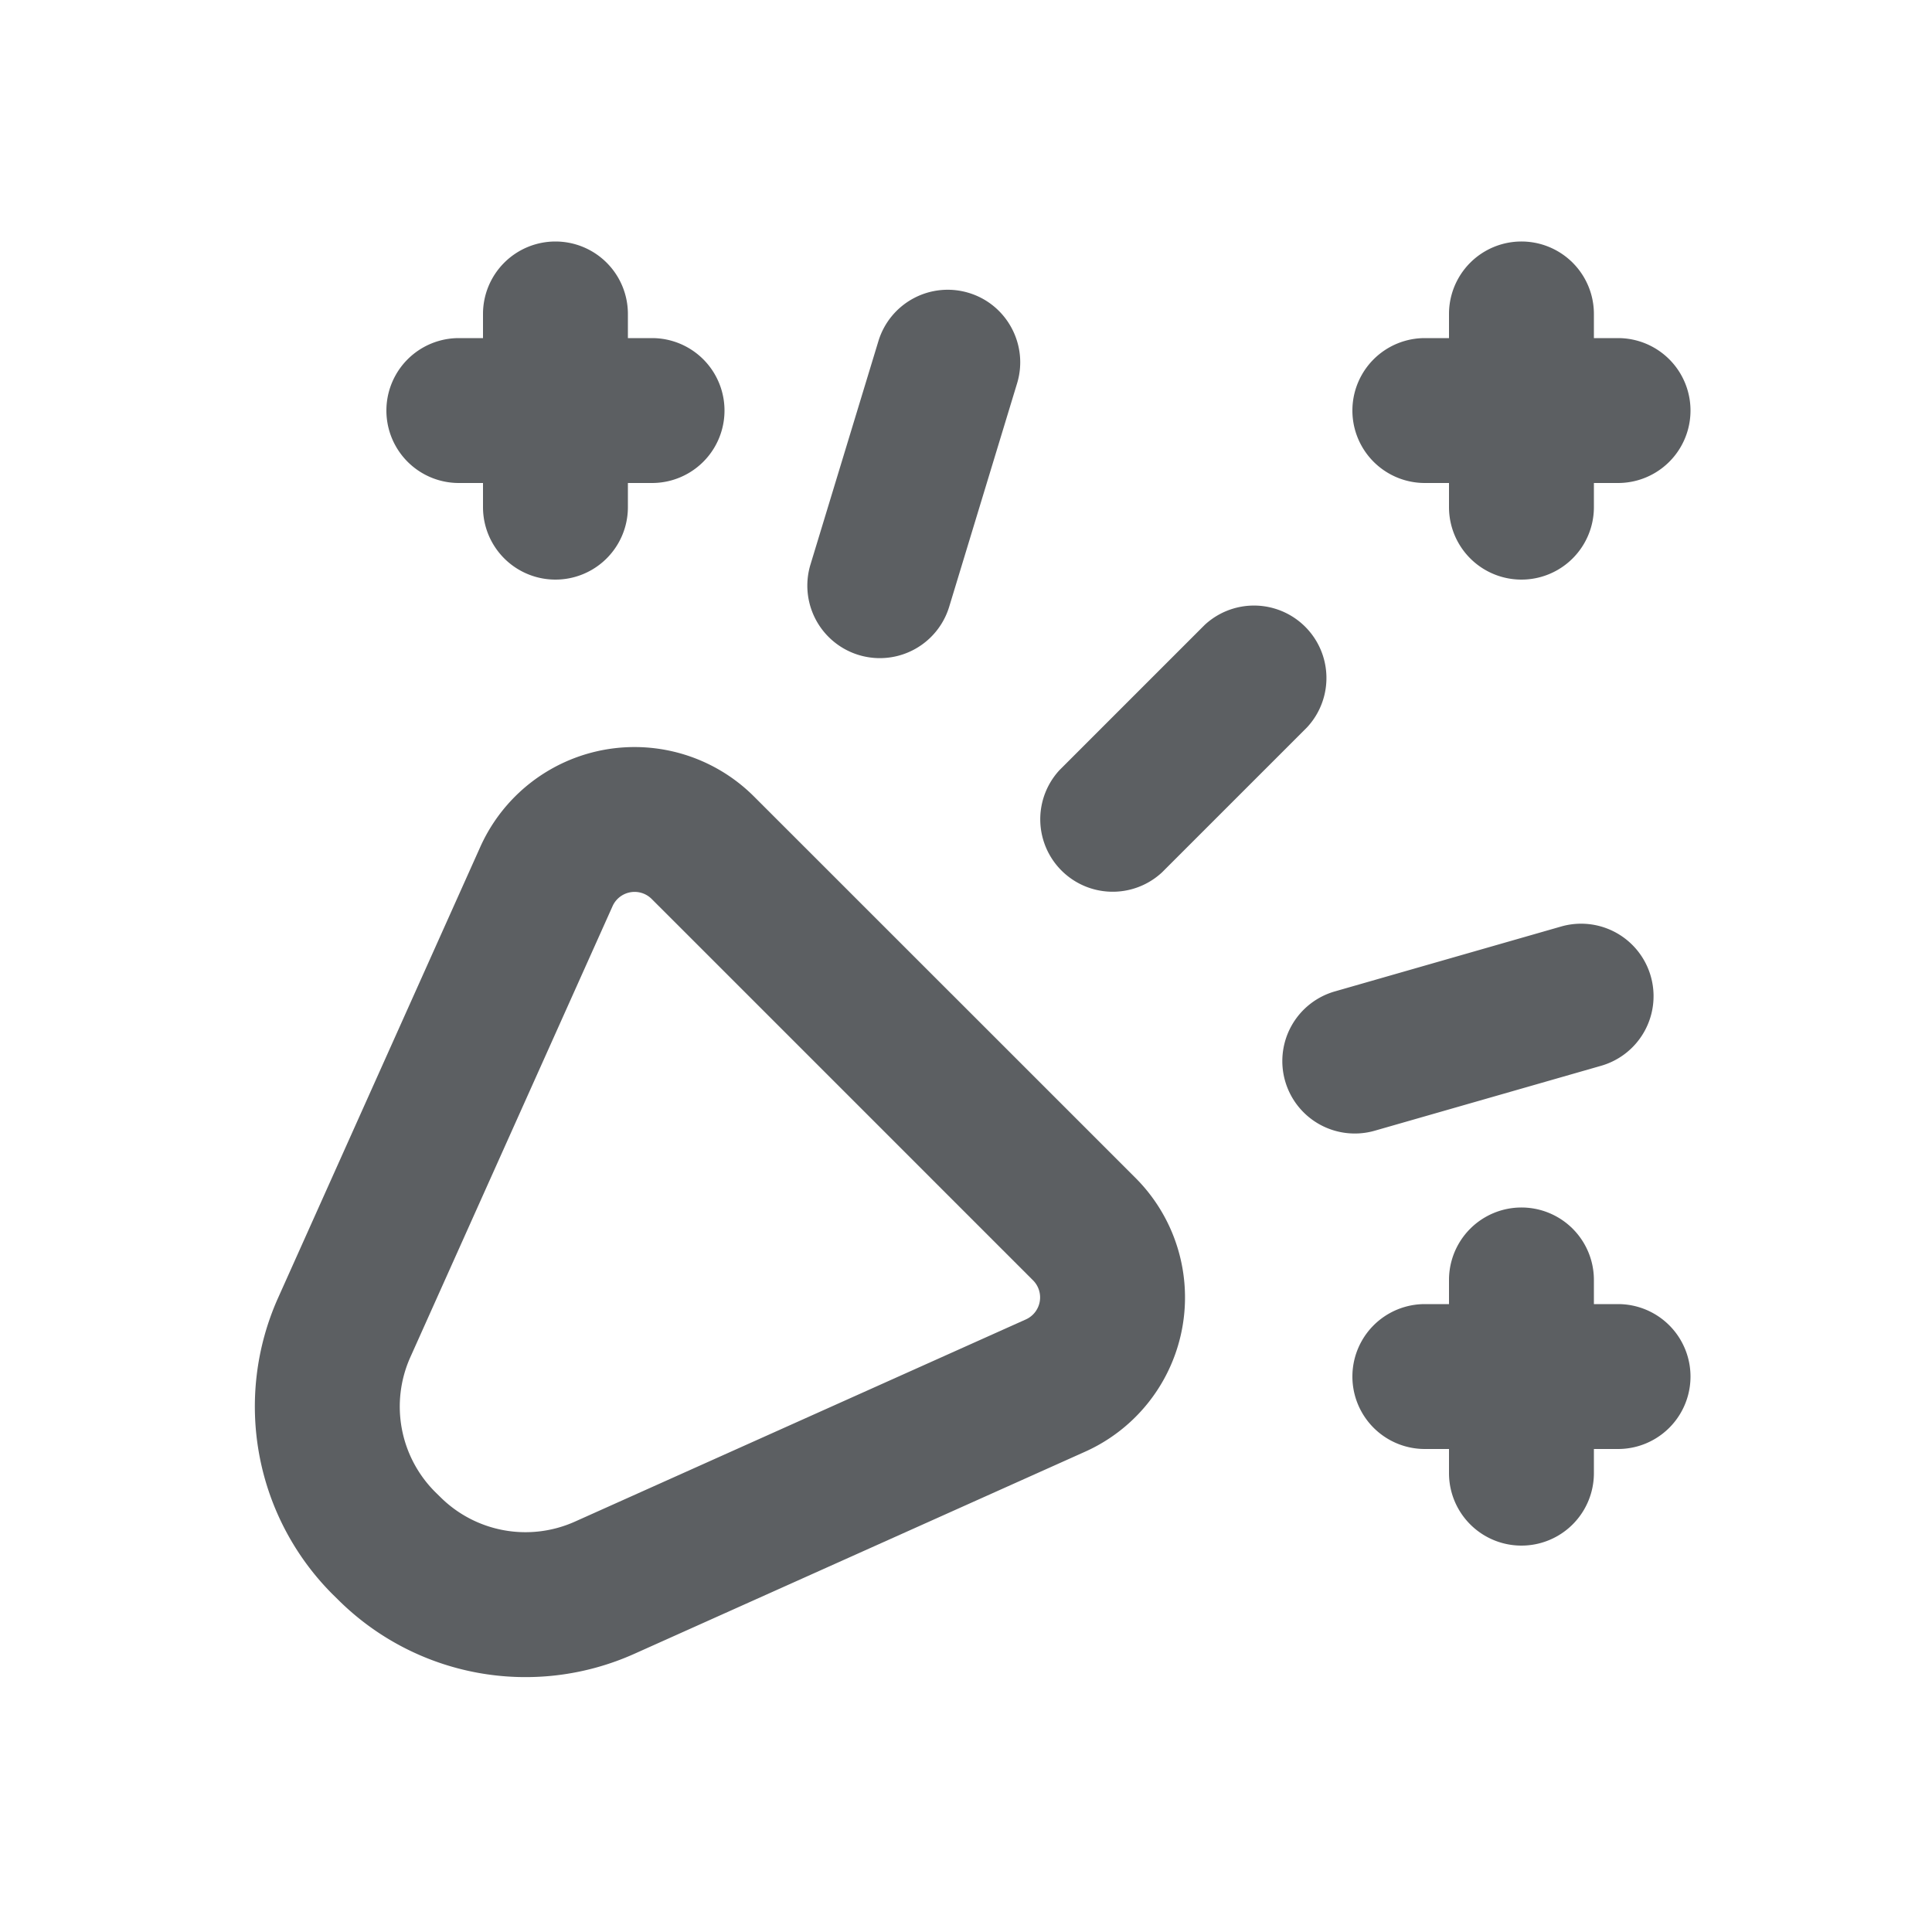 <svg viewBox="0 0 20 20" xmlns="http://www.w3.org/2000/svg"><path d="M16.5 3.25a.75.75 0 0 0-1.5 0v.25h-.25a.75.75 0 0 0 0 1.5h.25v.25a.75.75 0 0 0 1.5 0v-.25h.25a.75.75 0 0 0 0-1.5h-.25v-.25Z" fill="#5C5F62"/><path fill-rule="evenodd" d="M7.806 8.246a1.75 1.75 0 0 0-2.834.521l-2.093 4.668a2.75 2.75 0 0 0 .565 3.07l.051.05a2.75 2.75 0 0 0 3.07.566l4.668-2.093a1.75 1.75 0 0 0 .521-2.835l-3.948-3.947Zm-1.465 1.135a.25.25 0 0 1 .405-.075l3.948 3.948a.25.25 0 0 1-.075.405l-4.668 2.093a1.25 1.25 0 0 1-1.395-.257l-.051-.05a1.25 1.25 0 0 1-.257-1.396l2.093-4.668Z" fill="#5C5F62"/><path d="M5.75 2.5a.75.75 0 0 1 .75.75v.25h.25a.75.75 0 0 1 0 1.5h-.25v.25a.75.75 0 0 1-1.5 0v-.25h-.25a.75.75 0 0 1 0-1.5h.25v-.25a.75.75 0 0 1 .75-.75Z" fill="#5C5F62"/><path d="M16.5 13.25a.75.75 0 0 0-1.5 0v.25h-.25a.75.75 0 0 0 0 1.5h.25v.25a.75.75 0 0 0 1.5 0v-.25h.25a.75.75 0 0 0 0-1.5h-.25v-.25Z" fill="#5C5F62"/><path d="M13.53 7.53a.75.75 0 0 0-1.06-1.06l-1.5 1.5a.75.75 0 0 0 1.06 1.06l1.5-1.5Z" fill="#5C5F62"/><path d="M10.029 3.032c.396.12.62.54.5.936l-.703 2.313a.75.75 0 1 1-1.436-.437l.703-2.312a.75.75 0 0 1 .936-.5Z" fill="#5C5F62"/><path d="M16.578 11.032a.75.75 0 0 0-.413-1.442l-2.343.672a.75.75 0 1 0 .413 1.442l2.343-.672Z" fill="#5C5F62"/></svg>